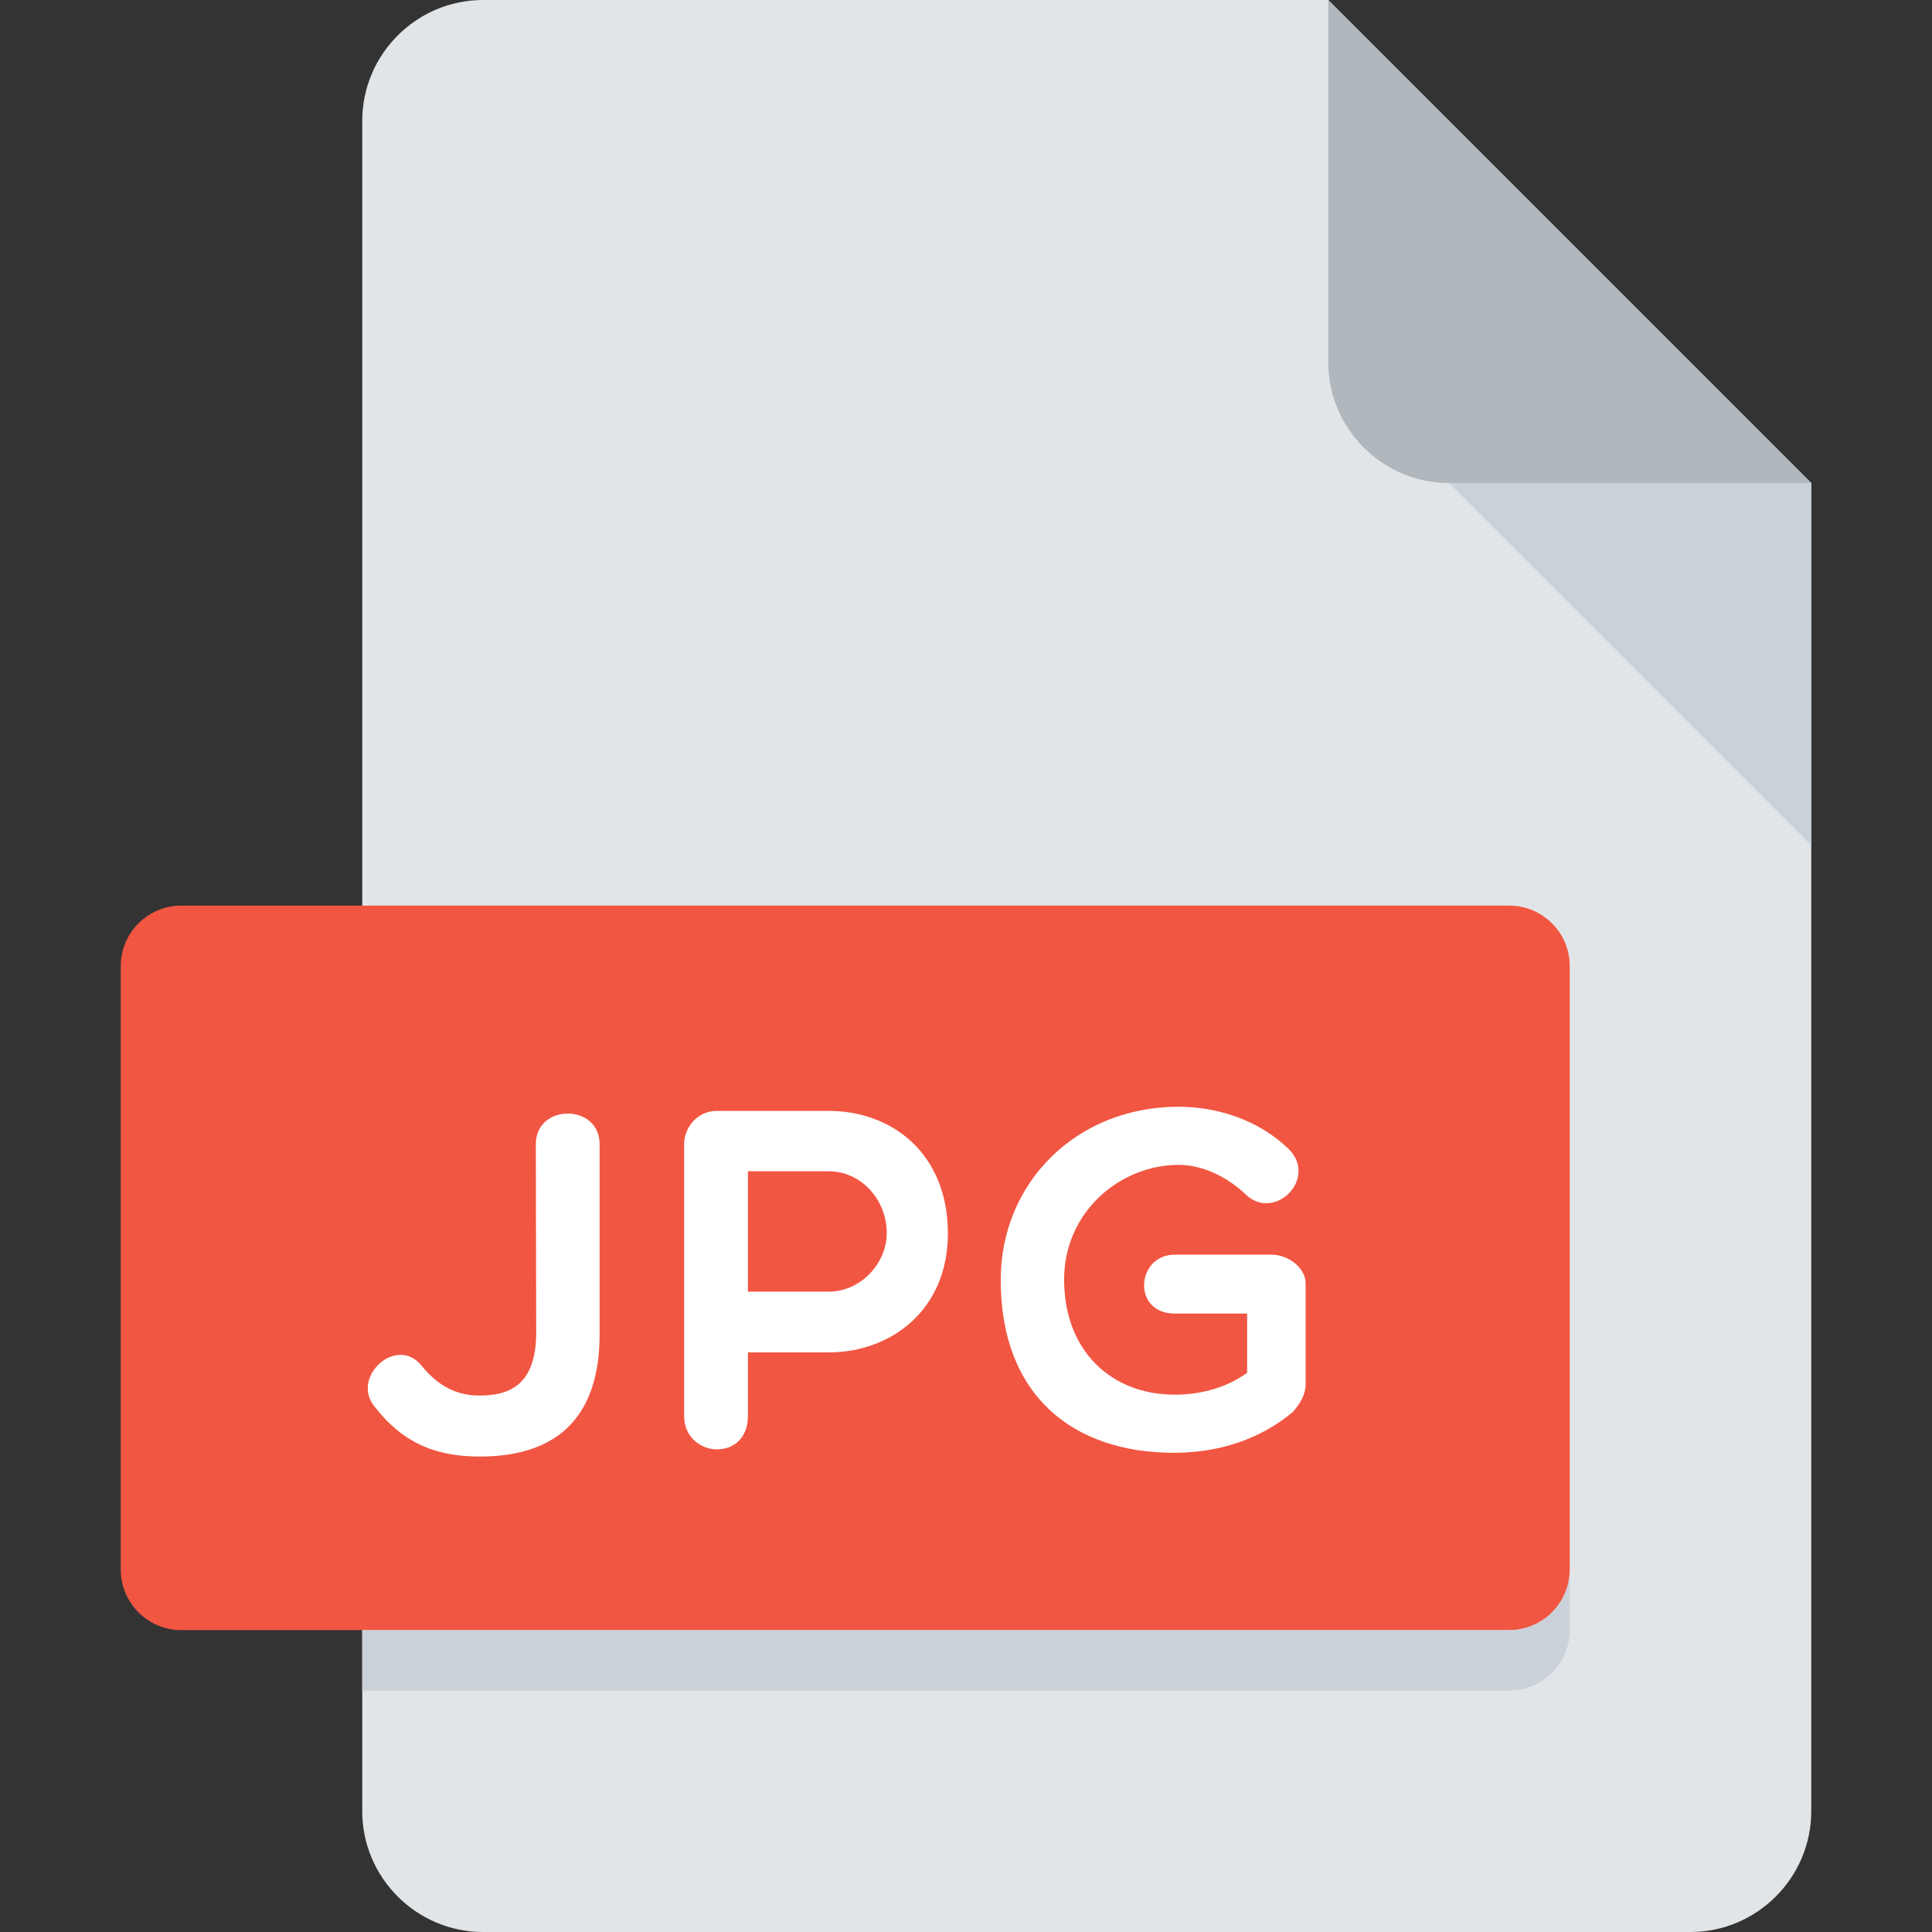 <svg xmlns="http://www.w3.org/2000/svg" viewBox="-49 141 512 512" xml:space="preserve">
<rect x="-49" y="141" width="512" height="512" fill="#333333" stroke="none"/>
<g>
  <path fill="#E2E5E7" d="M79,141c-17.6,0-32,14.4-32,32v448c0,17.6,14.4,32,32,32h320c17.6,0,32-14.4,32-32V269L303,141H79z"/>
  <path fill="#B0B7BD" d="M335,269h96L303,141v96C303,254.6,317.4,269,335,269z"/>
  <polygon fill="#CAD1D8" points="431,365 335,269 431,269    "/>
  <path fill="#F15642" d="M367,557c0,8.8-7.2,16-16,16H-1c-8.8,0-16-7.2-16-16V397c0-8.8,7.2-16,16-16h352c8.8,0,16,7.2,16,16V557z"
  />
  <g>
    <path fill="#FFFFFF" d="M93,444.2c0-10.8,16.9-10.8,16.9,0v50.5c0,20.1-9.6,32.3-31.7,32.3c-10.9,0-20-3-27.9-13.2
    c-6.5-7.8,5.8-19.1,12.4-10.9c5.4,6.7,11.1,8.2,16.8,7.9c7.2-0.3,13.4-3.5,13.6-16.1L93,444.2L93,444.2z"/>
    <path fill="#FFFFFF" d="M132.3,444.2c0-4.2,3.3-8.8,8.7-8.8h29.6c16.6,0,31.6,11.1,31.6,32.5c0,20.2-15,31.5-31.6,31.5h-21.4v16.9
    c0,5.6-3.6,8.8-8.2,8.8c-4.2,0-8.7-3.2-8.7-8.8L132.3,444.2L132.3,444.2z M149.2,451.4v31.9h21.4c8.6,0,15.4-7.6,15.4-15.5
    c0-8.9-6.8-16.4-15.4-16.4H149.2z"/>
    <path fill="#FFFFFF" d="M293.6,515.2c-9.1,7.6-20.2,10.8-31.5,10.8c-26.9,0-45.9-15.3-45.9-45.8c0-25.8,20.1-45.9,47.1-45.9
    c10.1,0,21.2,3.4,29.2,11.2c7.8,7.7-3.5,19.1-11.1,12.3c-4.7-4.6-11.4-8.1-18-8.1c-15.5,0-30.4,12.4-30.4,30.4
    c0,18.9,12.5,30.5,29.3,30.5c7.8,0,14.4-2.3,19.2-5.8v-15.7h-19.2c-11.4,0-10.2-15.6,0-15.6h25.6c4.7,0,9.1,3.6,9.1,7.6v27.2
    C296.8,510.6,295.8,512.7,293.6,515.2z"/>
  </g>
  <path fill="#CAD1D8" d="M351,573H47v16h304c8.8,0,16-7.2,16-16v-16C367,565.8,359.8,573,351,573z"/>
</g>
</svg>
